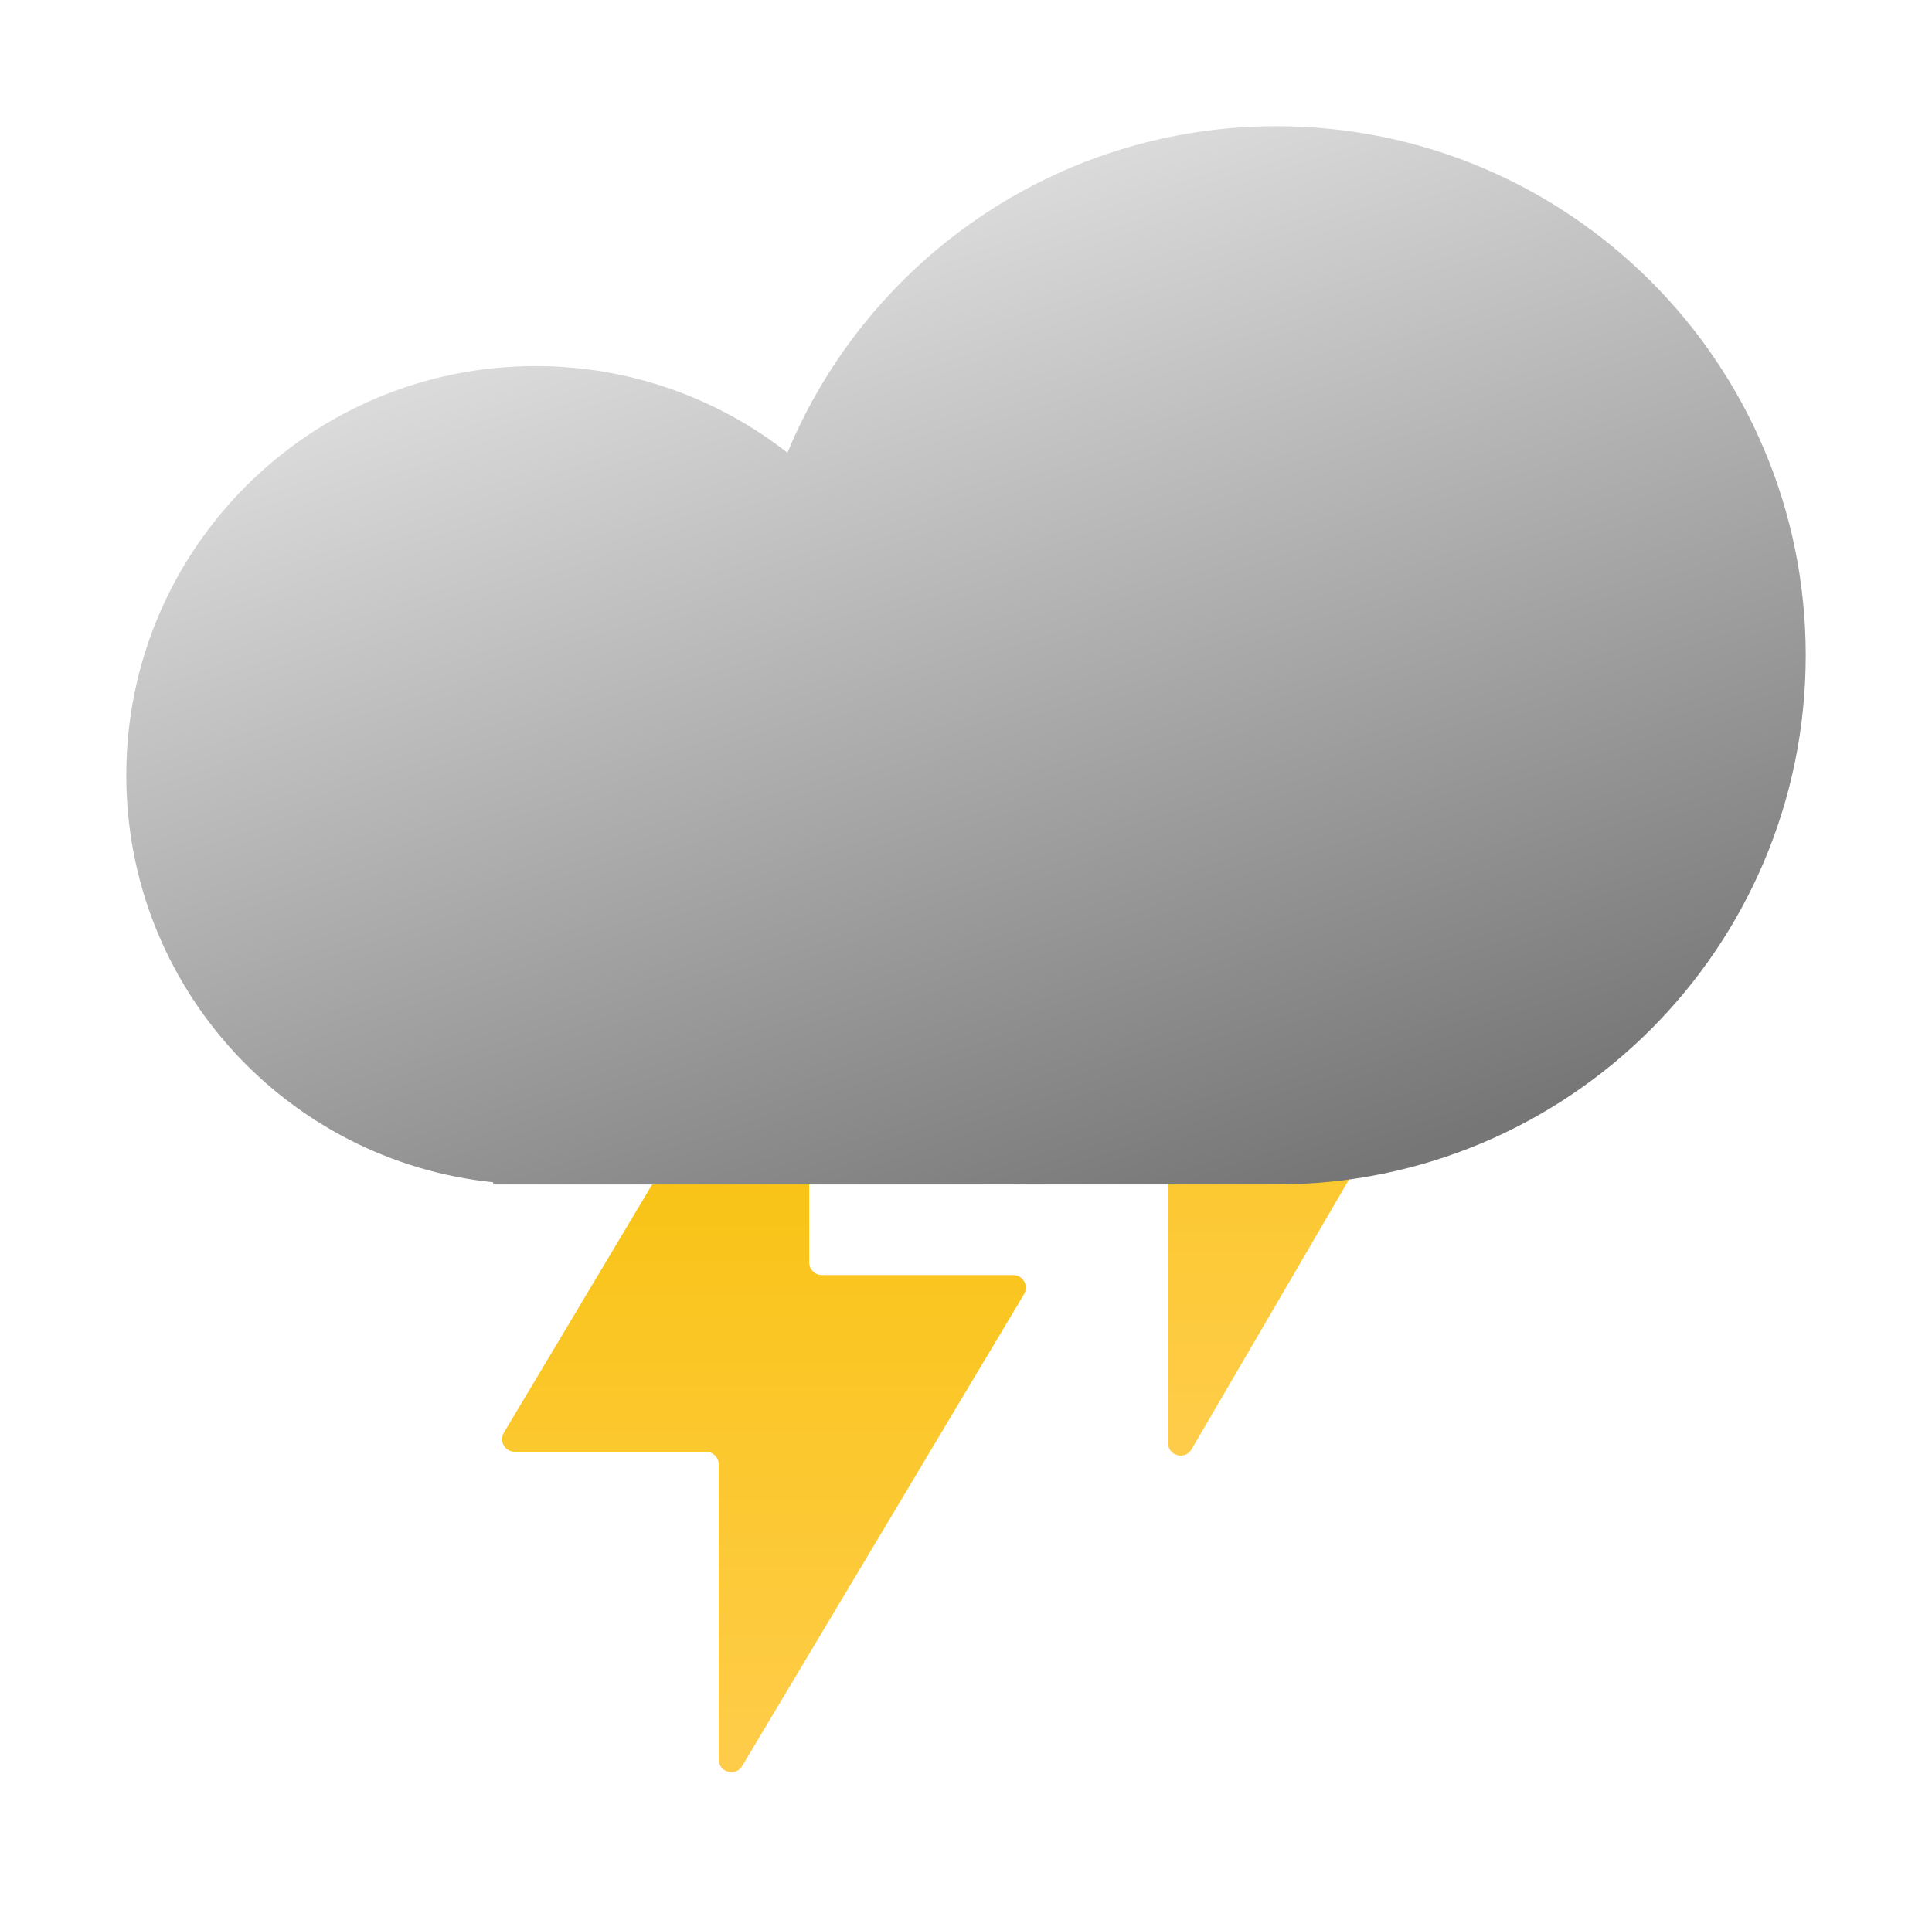 <svg width="153" height="151" viewBox="0 0 153 151" fill="none" xmlns="http://www.w3.org/2000/svg">
<g filter="url(#filter0_d_1589_258)">
<path d="M40.762 114C39.986 114 39.505 113.154 39.903 112.487L62.225 75.112C62.745 74.24 64.083 74.609 64.083 75.625V99C64.083 99.552 64.531 100 65.083 100H80.238C81.014 100 81.495 100.846 81.097 101.513L58.775 138.888C58.255 139.76 56.917 139.391 56.917 138.375V115C56.917 114.448 56.469 114 55.917 114H40.762Z" fill="url(#paint0_linear_1589_258)"/>
</g>
<g filter="url(#filter1_d_1589_258)">
<path d="M76.741 89C75.969 89 75.488 88.163 75.877 87.496L97.636 50.195C98.15 49.313 99.5 49.678 99.5 50.699V74C99.5 74.552 99.948 75 100.5 75H115.259C116.031 75 116.512 75.837 116.123 76.504L94.364 113.805C93.85 114.687 92.5 114.322 92.5 113.301V90C92.5 89.448 92.052 89 91.5 89H76.741Z" fill="url(#paint1_linear_1589_258)"/>
</g>
<g filter="url(#filter2_d_1589_258)">
<path fill-rule="evenodd" clip-rule="evenodd" d="M143 50.912C143 74.059 124.235 92.823 101.088 92.823C100.902 92.823 100.715 92.822 100.529 92.82V92.823H42.412H39.059V92.652C22.734 90.974 10 77.18 10 60.412C10 42.511 24.511 28 42.412 28C49.935 28 56.859 30.563 62.359 34.863C68.658 19.679 83.626 9 101.088 9C124.235 9 143 27.765 143 50.912Z" fill="url(#paint2_linear_1589_258)"/>
</g>
<defs>
<filter id="filter0_d_1589_258" x="29.76" y="65.623" width="61.48" height="84.754" filterUnits="userSpaceOnUse" color-interpolation-filters="sRGB">
<feFlood flood-opacity="0" result="BackgroundImageFix"/>
<feColorMatrix in="SourceAlpha" type="matrix" values="0 0 0 0 0 0 0 0 0 0 0 0 0 0 0 0 0 0 127 0" result="hardAlpha"/>
<feOffset dy="1"/>
<feGaussianBlur stdDeviation="5"/>
<feComposite in2="hardAlpha" operator="out"/>
<feColorMatrix type="matrix" values="0 0 0 0 0 0 0 0 0 0 0 0 0 0 0 0 0 0 0.05 0"/>
<feBlend mode="normal" in2="BackgroundImageFix" result="effect1_dropShadow_1589_258"/>
<feBlend mode="normal" in="SourceGraphic" in2="effect1_dropShadow_1589_258" result="shape"/>
</filter>
<filter id="filter1_d_1589_258" x="65.74" y="40.697" width="60.52" height="84.606" filterUnits="userSpaceOnUse" color-interpolation-filters="sRGB">
<feFlood flood-opacity="0" result="BackgroundImageFix"/>
<feColorMatrix in="SourceAlpha" type="matrix" values="0 0 0 0 0 0 0 0 0 0 0 0 0 0 0 0 0 0 127 0" result="hardAlpha"/>
<feOffset dy="1"/>
<feGaussianBlur stdDeviation="5"/>
<feComposite in2="hardAlpha" operator="out"/>
<feColorMatrix type="matrix" values="0 0 0 0 0 0 0 0 0 0 0 0 0 0 0 0 0 0 0.05 0"/>
<feBlend mode="normal" in2="BackgroundImageFix" result="effect1_dropShadow_1589_258"/>
<feBlend mode="normal" in="SourceGraphic" in2="effect1_dropShadow_1589_258" result="shape"/>
</filter>
<filter id="filter2_d_1589_258" x="0" y="0" width="153" height="103.824" filterUnits="userSpaceOnUse" color-interpolation-filters="sRGB">
<feFlood flood-opacity="0" result="BackgroundImageFix"/>
<feColorMatrix in="SourceAlpha" type="matrix" values="0 0 0 0 0 0 0 0 0 0 0 0 0 0 0 0 0 0 127 0" result="hardAlpha"/>
<feOffset dy="1"/>
<feGaussianBlur stdDeviation="5"/>
<feComposite in2="hardAlpha" operator="out"/>
<feColorMatrix type="matrix" values="0 0 0 0 0 0 0 0 0 0 0 0 0 0 0 0 0 0 0.05 0"/>
<feBlend mode="normal" in2="BackgroundImageFix" result="effect1_dropShadow_1589_258"/>
<feBlend mode="normal" in="SourceGraphic" in2="effect1_dropShadow_1589_258" result="shape"/>
</filter>
<linearGradient id="paint0_linear_1589_258" x1="60.5" y1="72" x2="60.5" y2="142" gradientUnits="userSpaceOnUse">
<stop stop-color="#F6C000"/>
<stop offset="1" stop-color="#FFCD4D"/>
</linearGradient>
<linearGradient id="paint1_linear_1589_258" x1="96" y1="47" x2="96" y2="117" gradientUnits="userSpaceOnUse">
<stop stop-color="#F6C000"/>
<stop offset="1" stop-color="#FFCD4D"/>
</linearGradient>
<linearGradient id="paint2_linear_1589_258" x1="75.382" y1="7.882" x2="104.441" y2="92.823" gradientUnits="userSpaceOnUse">
<stop stop-color="#E3E3E3"/>
<stop offset="1" stop-color="#767676"/>
</linearGradient>
</defs>
</svg>
